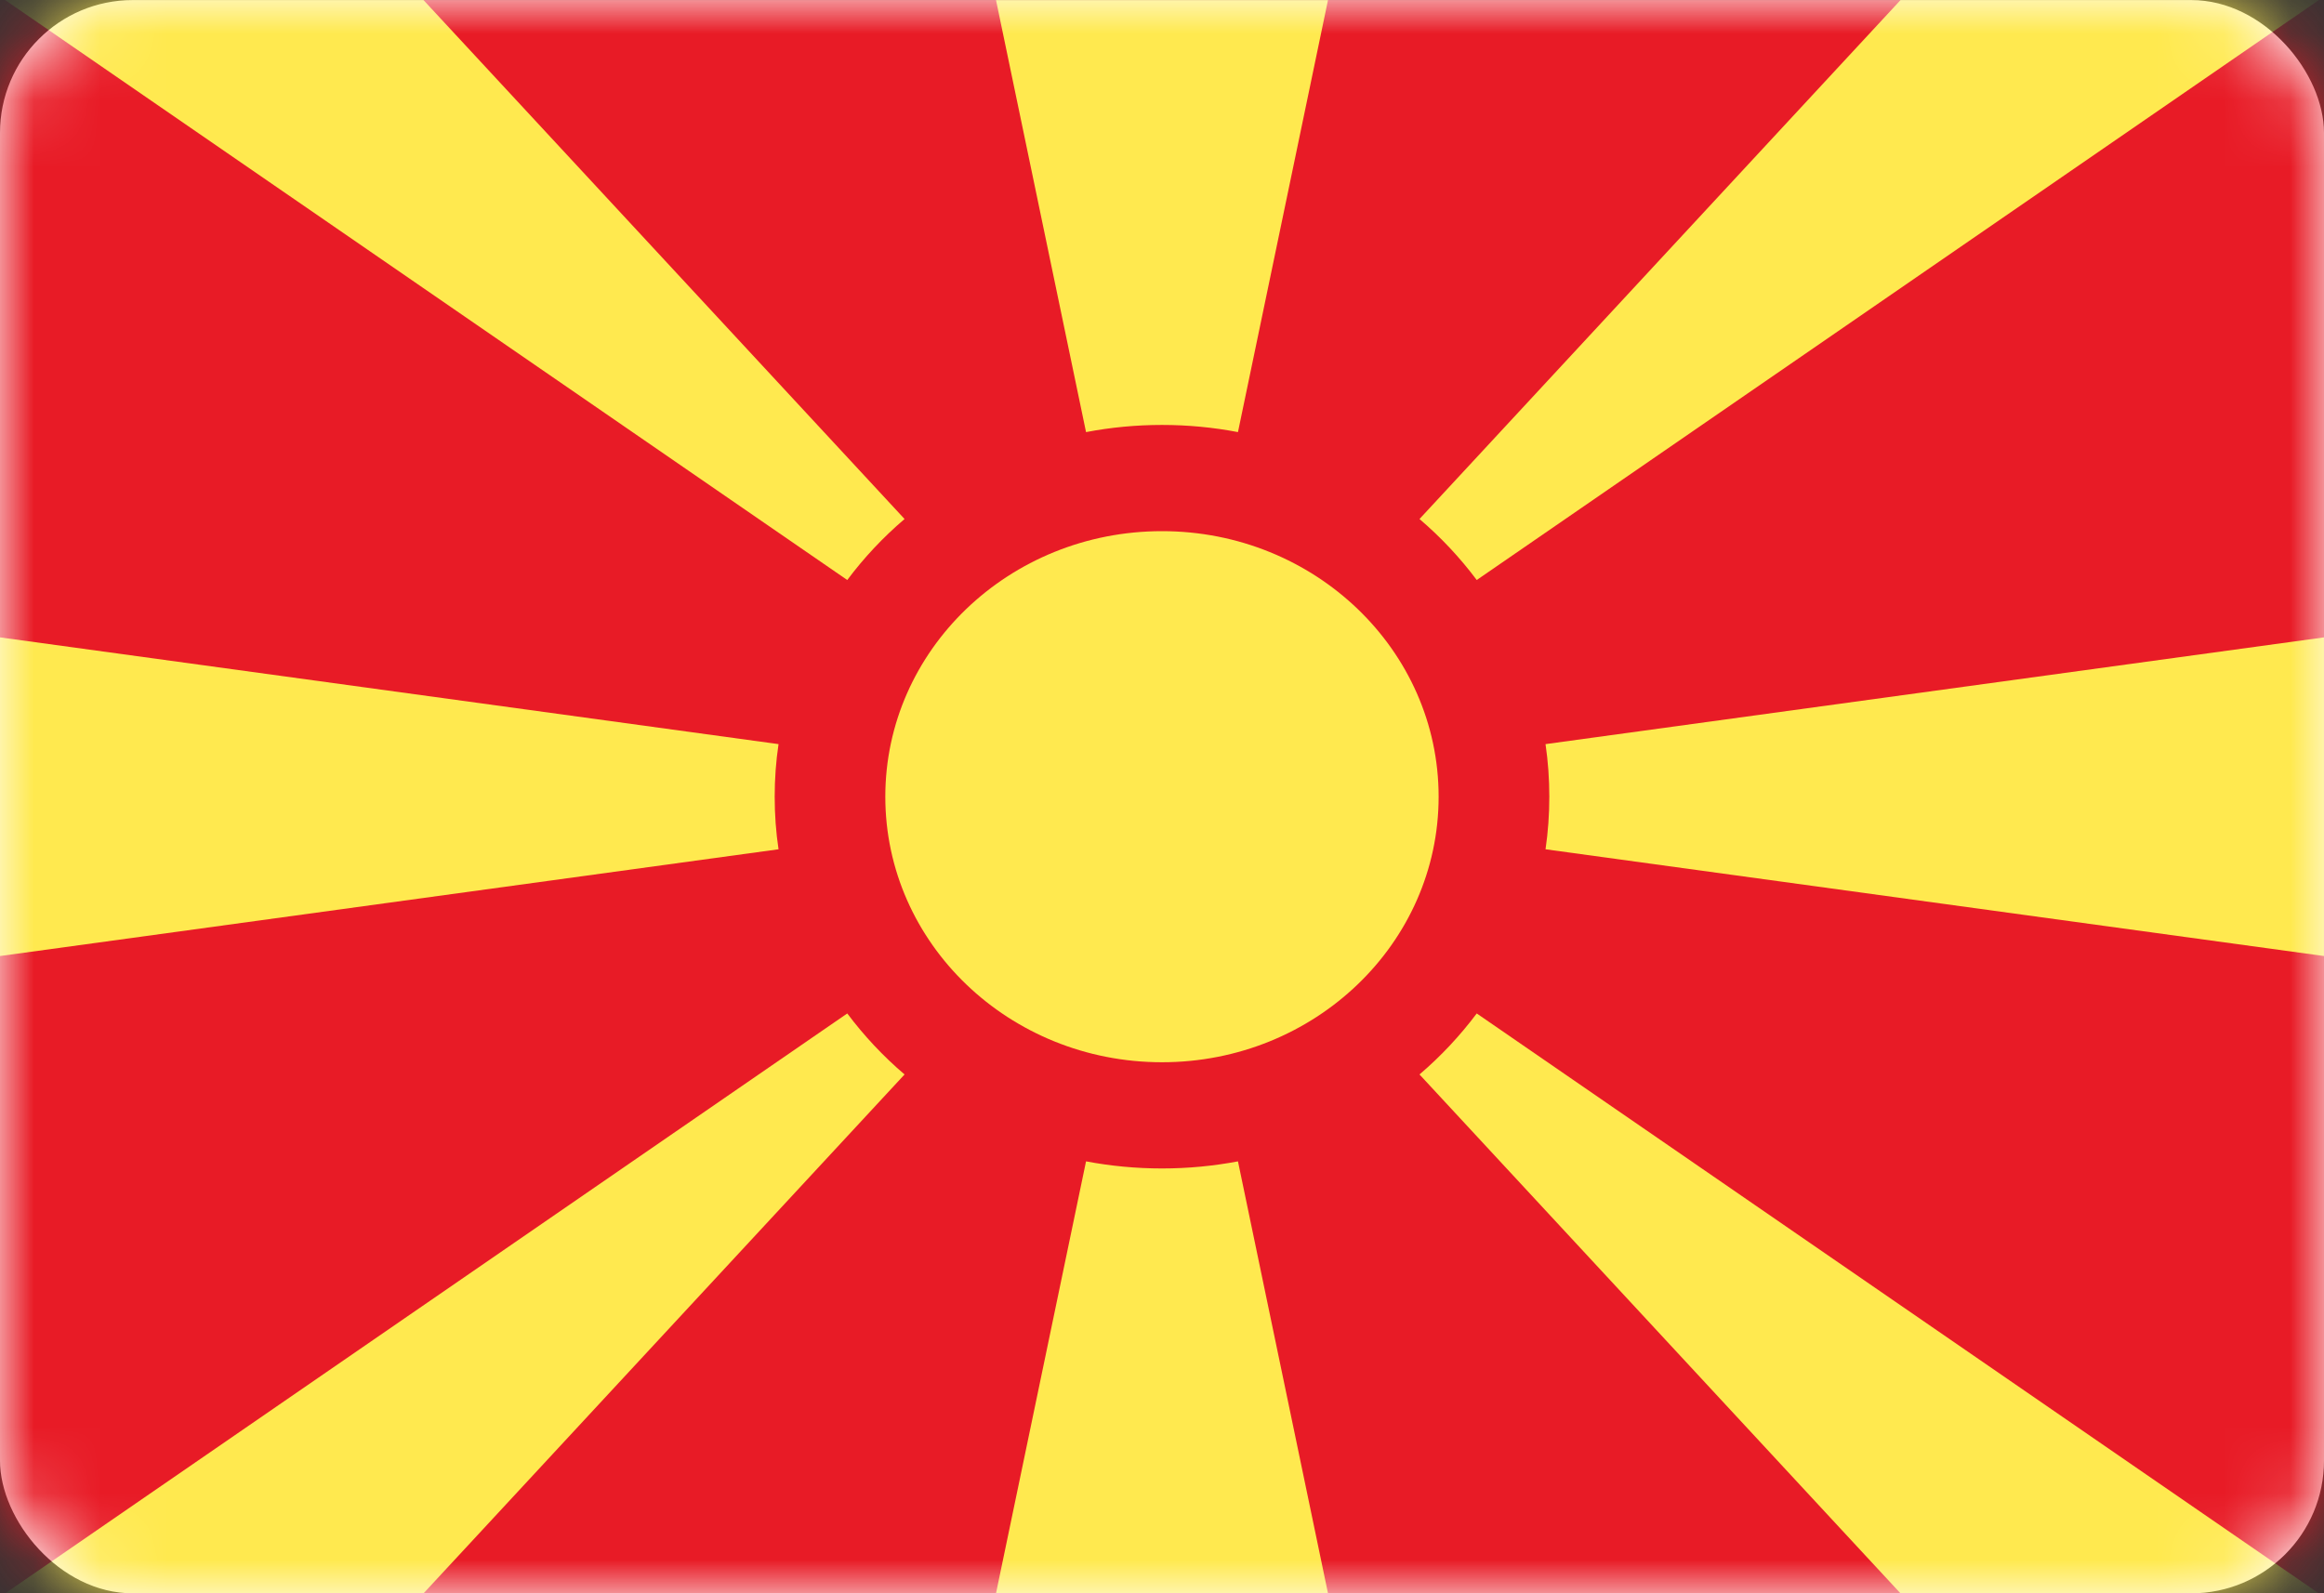 <svg width="35" height="24" viewBox="0 0 35 24" fill="none" xmlns="http://www.w3.org/2000/svg">
<rect x="0" y="0" width="35" height="24" fill="#333333" stroke="none"/>
<rect y="0.001" width="35" height="24" rx="2" fill="white"/>
<mask id="mask0_636_26232" style="mask-type:alpha" maskUnits="userSpaceOnUse" x="0" y="0" width="35" height="25">
<rect y="0.001" width="35" height="24" rx="2" fill="white"/>
</mask>
<g mask="url(#mask0_636_26232)">
<rect y="0.001" width="35" height="24" fill="#E81B26"/>
<path fill-rule="evenodd" clip-rule="evenodd" d="M17.5 16.001C19.801 16.001 21.666 14.21 21.666 12.001C21.666 9.792 19.801 8.001 17.5 8.001C15.198 8.001 13.333 9.792 13.333 12.001C13.333 14.21 15.198 16.001 17.5 16.001Z" fill="#FFE94F"/>
<path fill-rule="evenodd" clip-rule="evenodd" d="M12.76 8.737C13.012 8.4 13.301 8.092 13.623 7.818L2.452 -4.235L-0.894 -0.668L12.76 8.737ZM13.623 16.185C13.301 15.911 13.012 15.602 12.76 15.266L-0.894 24.671L2.452 28.238L13.623 16.185ZM11.725 12.793C11.686 12.535 11.667 12.27 11.667 12.001C11.667 11.733 11.686 11.468 11.725 11.209L3.03984e-05 9.601V14.401L11.725 12.793ZM16.356 6.509L15 0.001H20L18.644 6.509C18.274 6.438 17.892 6.401 17.5 6.401C17.108 6.401 16.726 6.438 16.356 6.509ZM23.276 11.209C23.314 11.468 23.333 11.733 23.333 12.001C23.333 12.27 23.314 12.535 23.276 12.793L35 14.401V9.601L23.276 11.209ZM18.644 17.494C18.274 17.564 17.892 17.601 17.5 17.601C17.108 17.601 16.726 17.564 16.356 17.494L15 24.001H20L18.644 17.494ZM21.378 16.185C21.699 15.911 21.988 15.602 22.24 15.266L35.894 24.671L32.548 28.238L21.378 16.185ZM21.378 7.818C21.699 8.092 21.988 8.4 22.24 8.737L35.894 -0.668L32.548 -4.235L21.378 7.818Z" fill="#FFE94F"/>
</g>
</svg>
